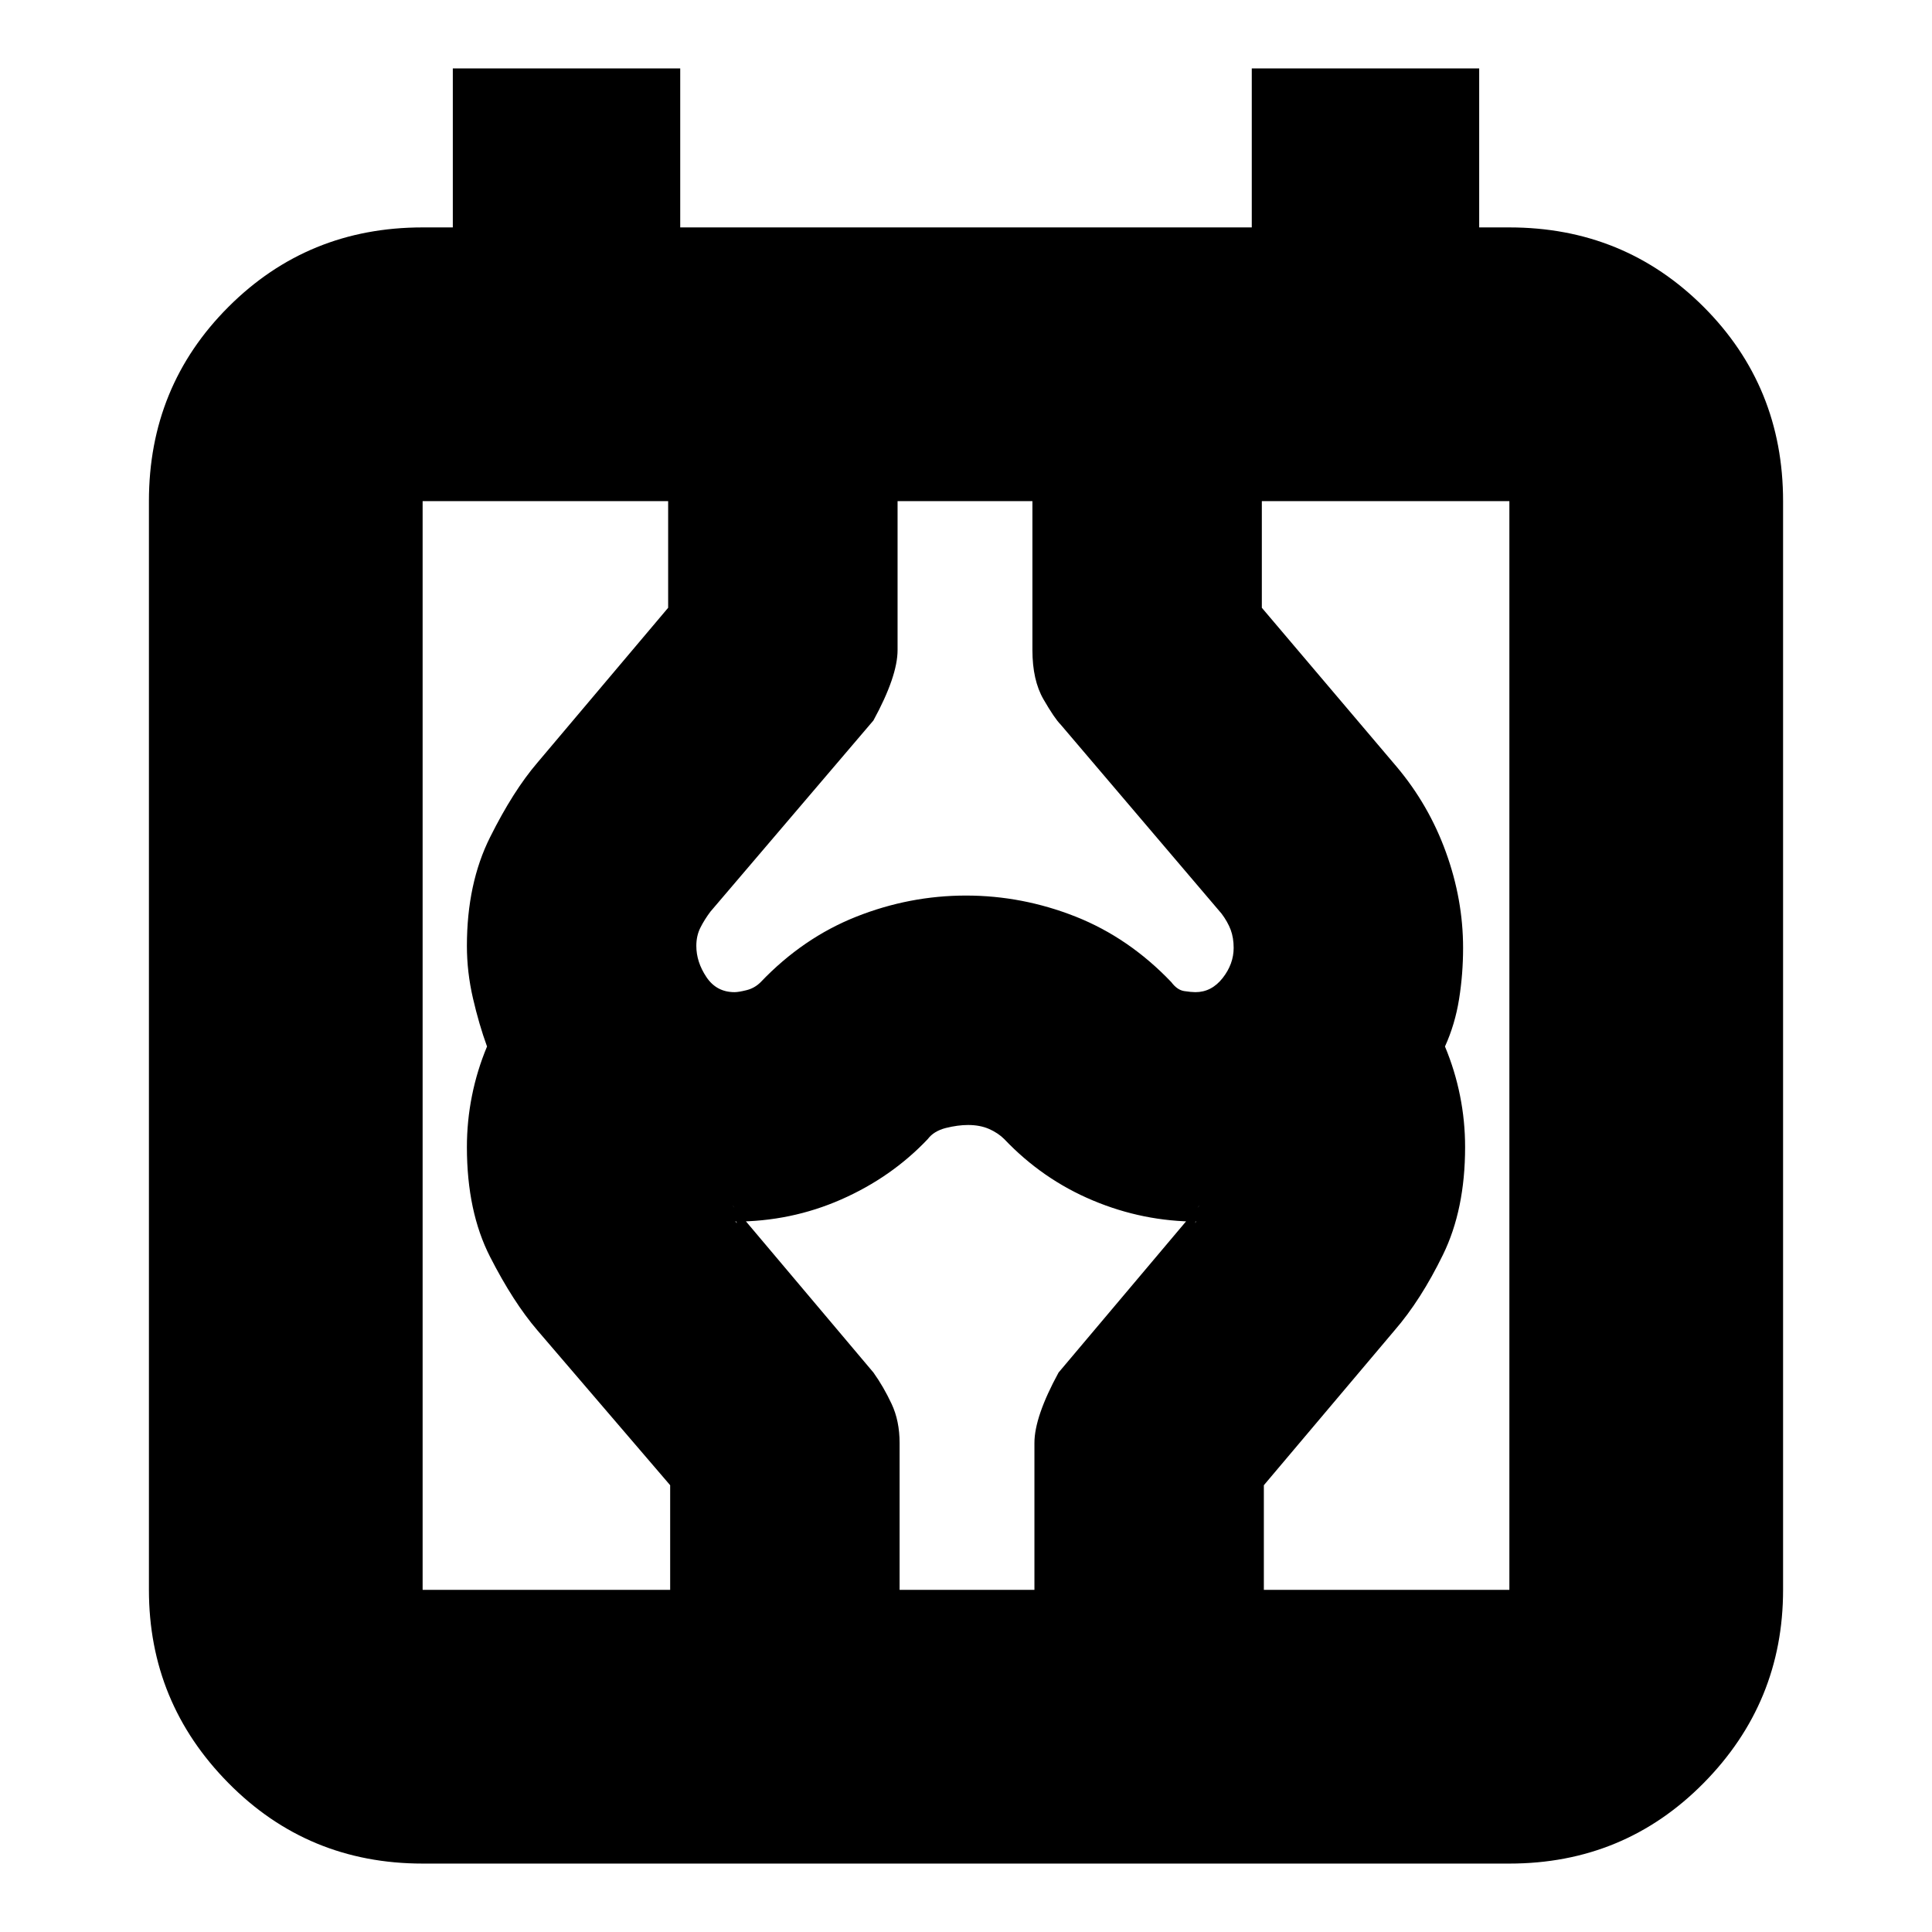 <svg xmlns="http://www.w3.org/2000/svg" height="24" width="24"><path d="M5.25 23.15q-1.425 0-2.412-1-.988-1-.988-2.4V6.225q0-1.425.988-2.413.987-.987 2.412-.987h.375V.85H8.45v1.975h7.1V.85h2.825v1.975h.375q1.425 0 2.413.987.987.988.987 2.413V19.75q0 1.4-.987 2.4-.988 1-2.413 1Zm0-3.4h13.5V6.225H5.25Zm3.075 0v-1.3l-1.65-1.925q-.3-.35-.587-.912Q5.8 15.05 5.8 14.25q0-.325.063-.638.062-.312.187-.612-.1-.275-.175-.6-.075-.325-.075-.65 0-.775.288-1.35.287-.575.587-.925L8.3 7.55V6.225h2.85v1.85q0 .325-.3.875l-2.025 2.375q-.075.1-.125.2t-.05.225q0 .2.125.387.125.188.35.188.05 0 .15-.025.1-.025.175-.1.525-.55 1.188-.813.662-.262 1.362-.262.7 0 1.363.262.662.263 1.187.813.075.1.163.112.087.013.137.013.2 0 .338-.175.137-.175.137-.375 0-.125-.037-.225-.038-.1-.113-.2l-2-2.35q-.075-.075-.212-.312-.138-.238-.138-.613v-1.85h2.85V7.55l1.675 1.975q.4.475.612 1.062.213.588.213 1.188 0 .325-.05.637-.05.313-.175.588.125.3.187.612.063.313.063.638 0 .775-.275 1.337-.275.563-.6.938L15.7 18.45v1.3h-2.85v-1.825q0-.325.3-.875l1.75-2.075q-.05.05-.05.113v.112q0-.025.013-.025h.012q-.675 0-1.3-.263-.625-.262-1.1-.762-.075-.075-.187-.125-.113-.05-.263-.05-.125 0-.275.037-.15.038-.225.138-.45.475-1.075.75t-1.325.275q-.025 0 0 0t.025.025v-.112q0-.063-.05-.113l1.75 2.075q.125.175.225.388.1.212.1.487v1.825Zm-3.075 0V6.225Z"/></svg>